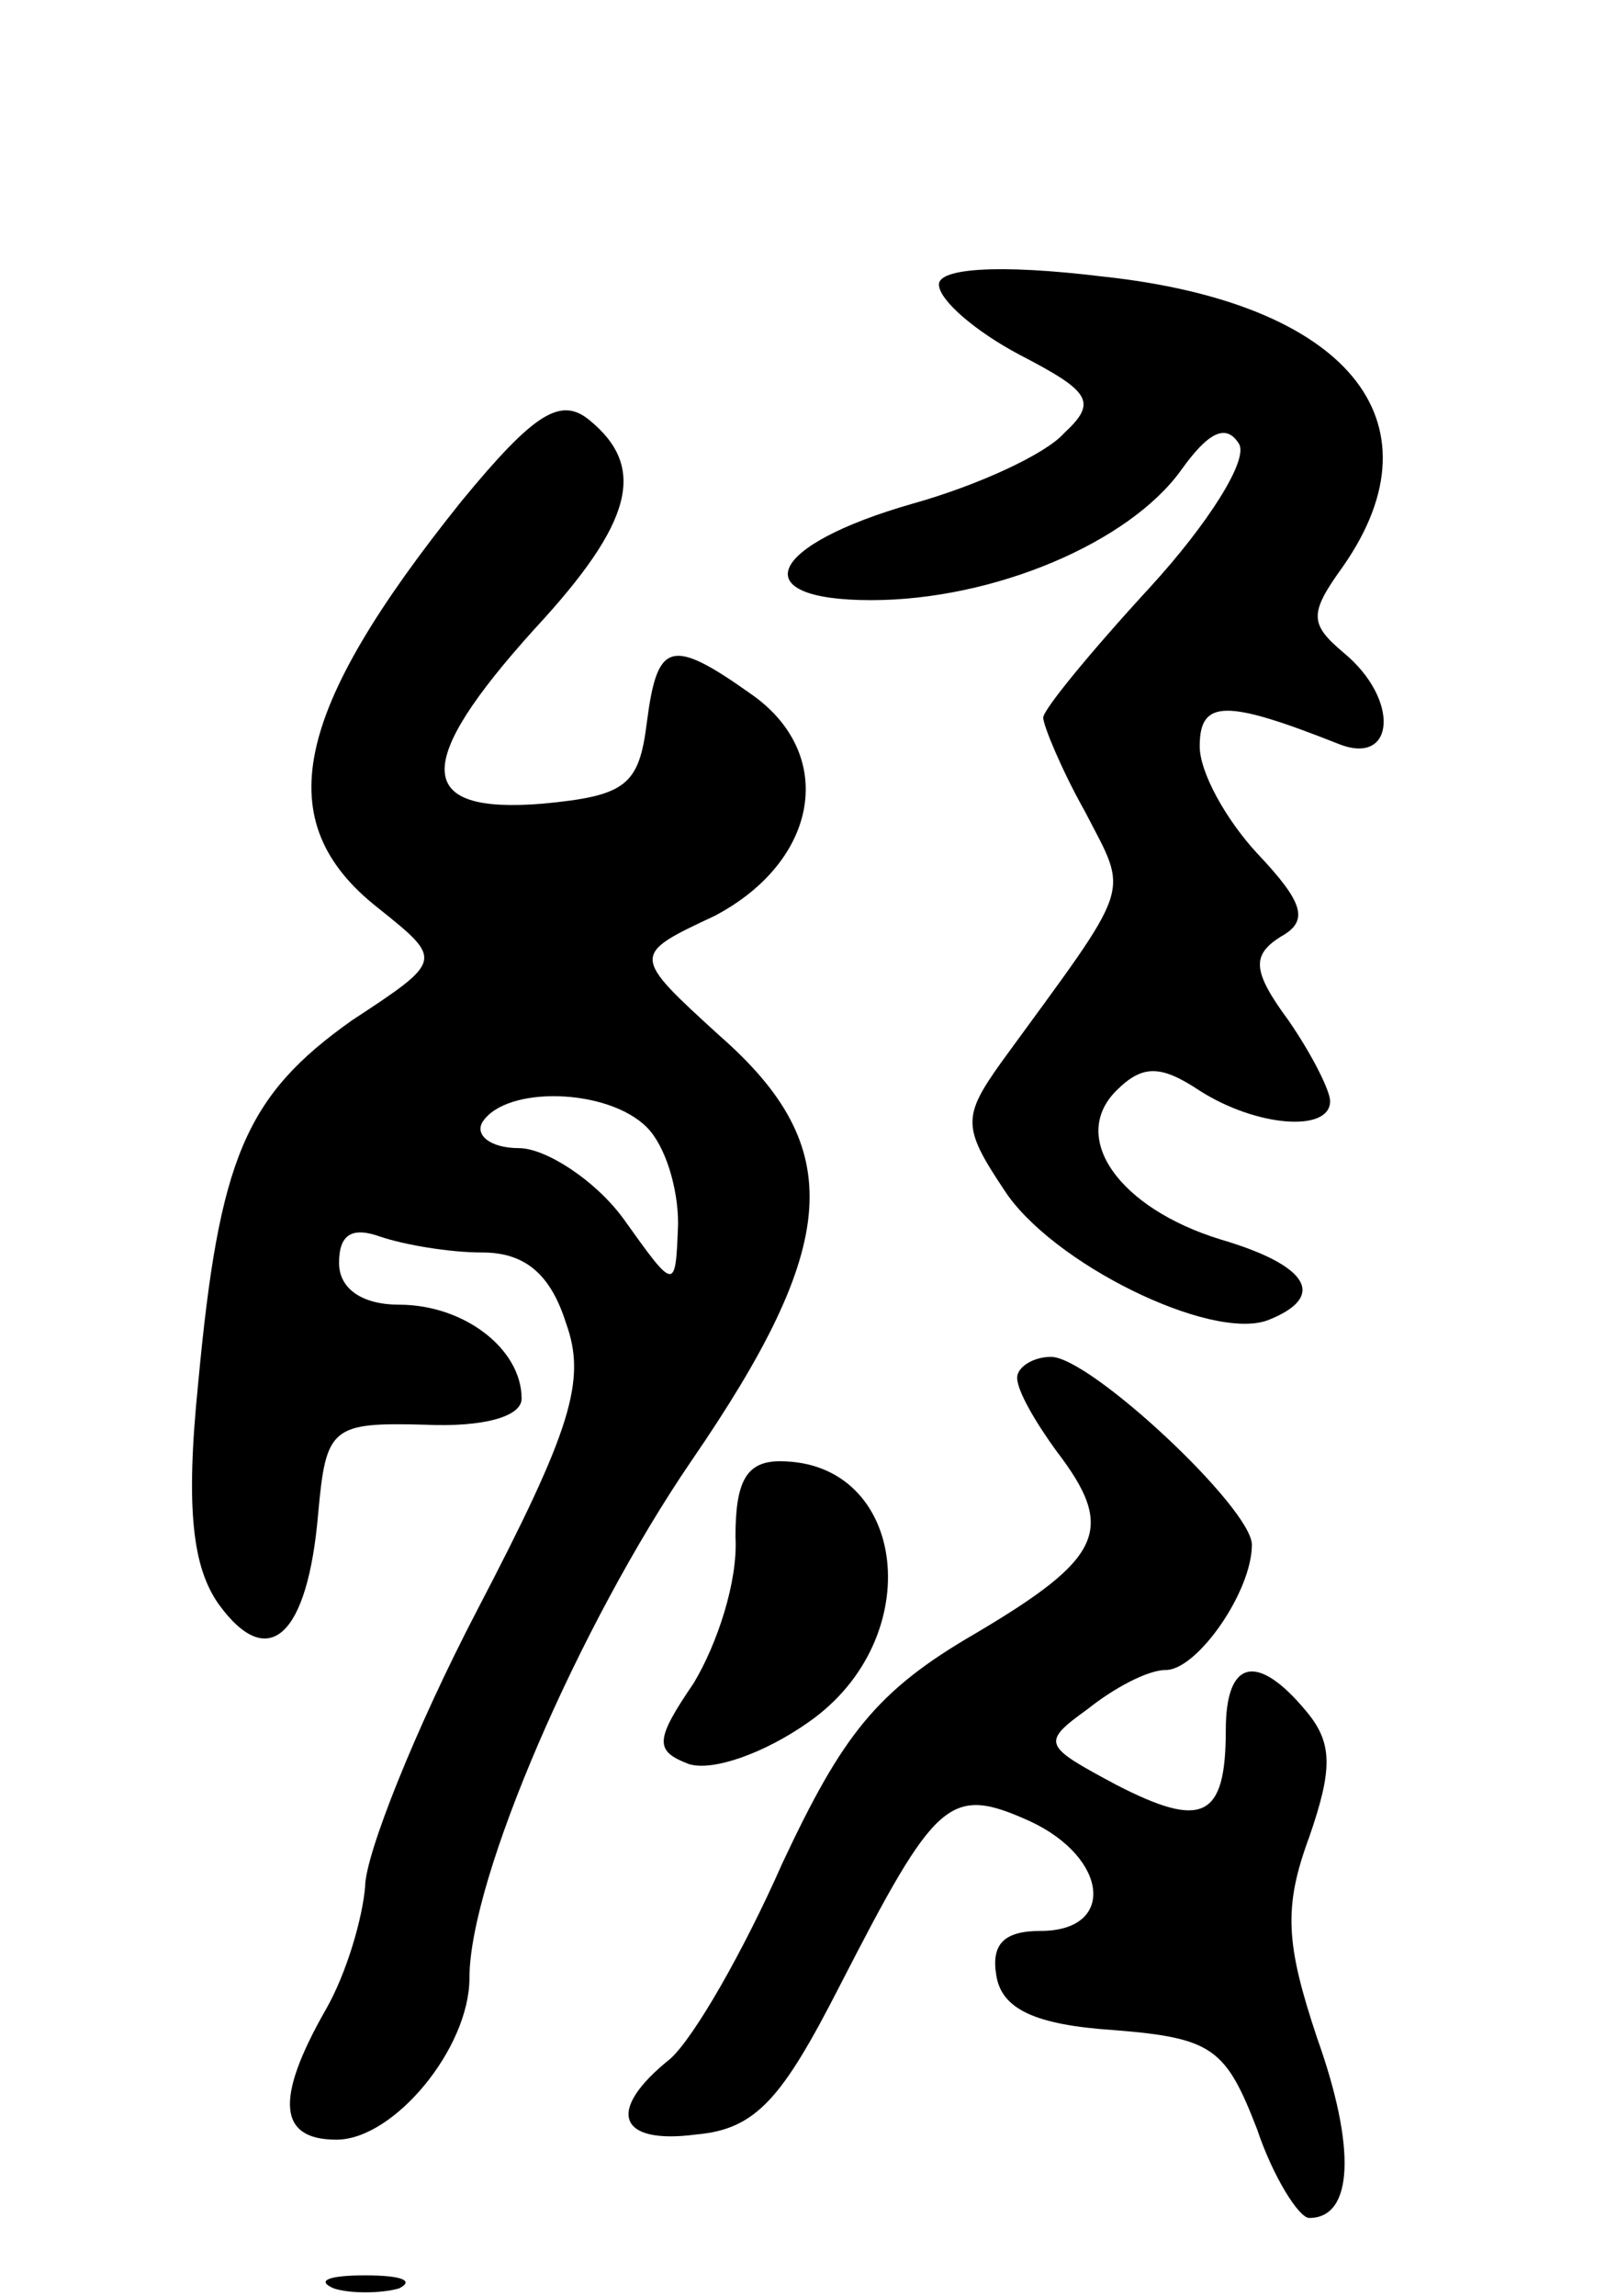 <svg version="1.0" xmlns="http://www.w3.org/2000/svg"
 width="62pt" height="88pt" viewBox="0 0 62 88"
 preserveAspectRatio="xMidYMid meet">
<g transform="translate(0,88) scale(0.1,-0.1)"
fill="#000000" stroke="none">
<path d="M360 771 c0 -6 14 -18 31 -27 27 -14 30 -18 17 -30 -7 -8 -33 -20
-58 -27 -56 -16 -65 -37 -16 -37 47 0 99 22 119 50 10 14 17 18 22 10 4 -6
-12 -31 -34 -55 -23 -25 -41 -47 -41 -50 0 -3 7 -20 16 -36 17 -33 19 -26 -32
-96 -15 -21 -15 -25 1 -49 18 -28 79 -58 101 -50 23 9 16 21 -18 31 -39 12
-58 39 -40 57 10 10 17 10 32 0 22 -14 50 -16 50 -4 0 4 -7 18 -16 31 -14 19
-14 25 -3 32 11 6 9 13 -9 32 -12 13 -22 31 -22 41 0 18 10 18 53 1 22 -9 24
17 2 35 -13 11 -13 15 0 33 39 56 1 101 -92 111 -41 5 -63 3 -63 -3z"/>
<path d="M177 688 c-65 -81 -74 -123 -32 -156 25 -20 25 -20 -10 -43 -41 -29
-51 -53 -59 -139 -5 -49 -2 -71 8 -85 19 -26 34 -12 38 35 3 33 5 35 41 34 22
-1 37 3 37 10 0 19 -22 36 -47 36 -14 0 -23 6 -23 16 0 11 5 14 16 10 9 -3 26
-6 39 -6 16 0 26 -8 32 -27 8 -22 2 -41 -34 -110 -24 -46 -43 -94 -43 -106 -1
-12 -7 -33 -15 -47 -20 -35 -18 -50 4 -50 22 0 51 35 51 62 0 38 42 135 85
198 57 83 60 120 11 163 -34 31 -34 31 -2 46 40 21 47 62 14 85 -31 22 -36 20
-40 -11 -3 -24 -8 -28 -40 -31 -49 -4 -50 15 -3 67 38 41 43 62 21 80 -11 9
-21 3 -49 -31z m71 -240 c7 -7 12 -23 12 -37 -1 -26 -1 -26 -21 2 -11 15 -30
27 -40 27 -11 0 -17 5 -14 10 9 14 48 13 63 -2z"/>
<path d="M390 352 c0 -5 7 -17 15 -28 23 -30 18 -41 -31 -70 -38 -22 -51 -39
-74 -88 -15 -34 -34 -67 -43 -75 -25 -20 -20 -33 10 -29 23 2 33 14 55 57 37
72 42 77 73 63 30 -14 33 -42 4 -42 -14 0 -19 -5 -17 -17 2 -13 15 -19 45 -21
38 -3 43 -7 55 -38 6 -18 16 -34 20 -34 17 0 18 27 3 69 -12 36 -13 50 -3 77
9 26 9 36 -1 48 -19 23 -31 20 -31 -7 0 -34 -9 -38 -42 -21 -28 15 -29 16 -11
29 10 8 23 15 30 15 12 0 33 30 33 48 0 14 -62 72 -77 72 -7 0 -13 -4 -13 -8z"/>
<path d="M282 291 c1 -17 -7 -41 -16 -56 -15 -22 -15 -26 -2 -31 9 -3 29 4 46
16 46 32 38 100 -11 100 -13 0 -17 -8 -17 -29z"/>
<path d="M128 3 c6 -2 18 -2 25 0 6 3 1 5 -13 5 -14 0 -19 -2 -12 -5z"/>
</g>
</svg>

